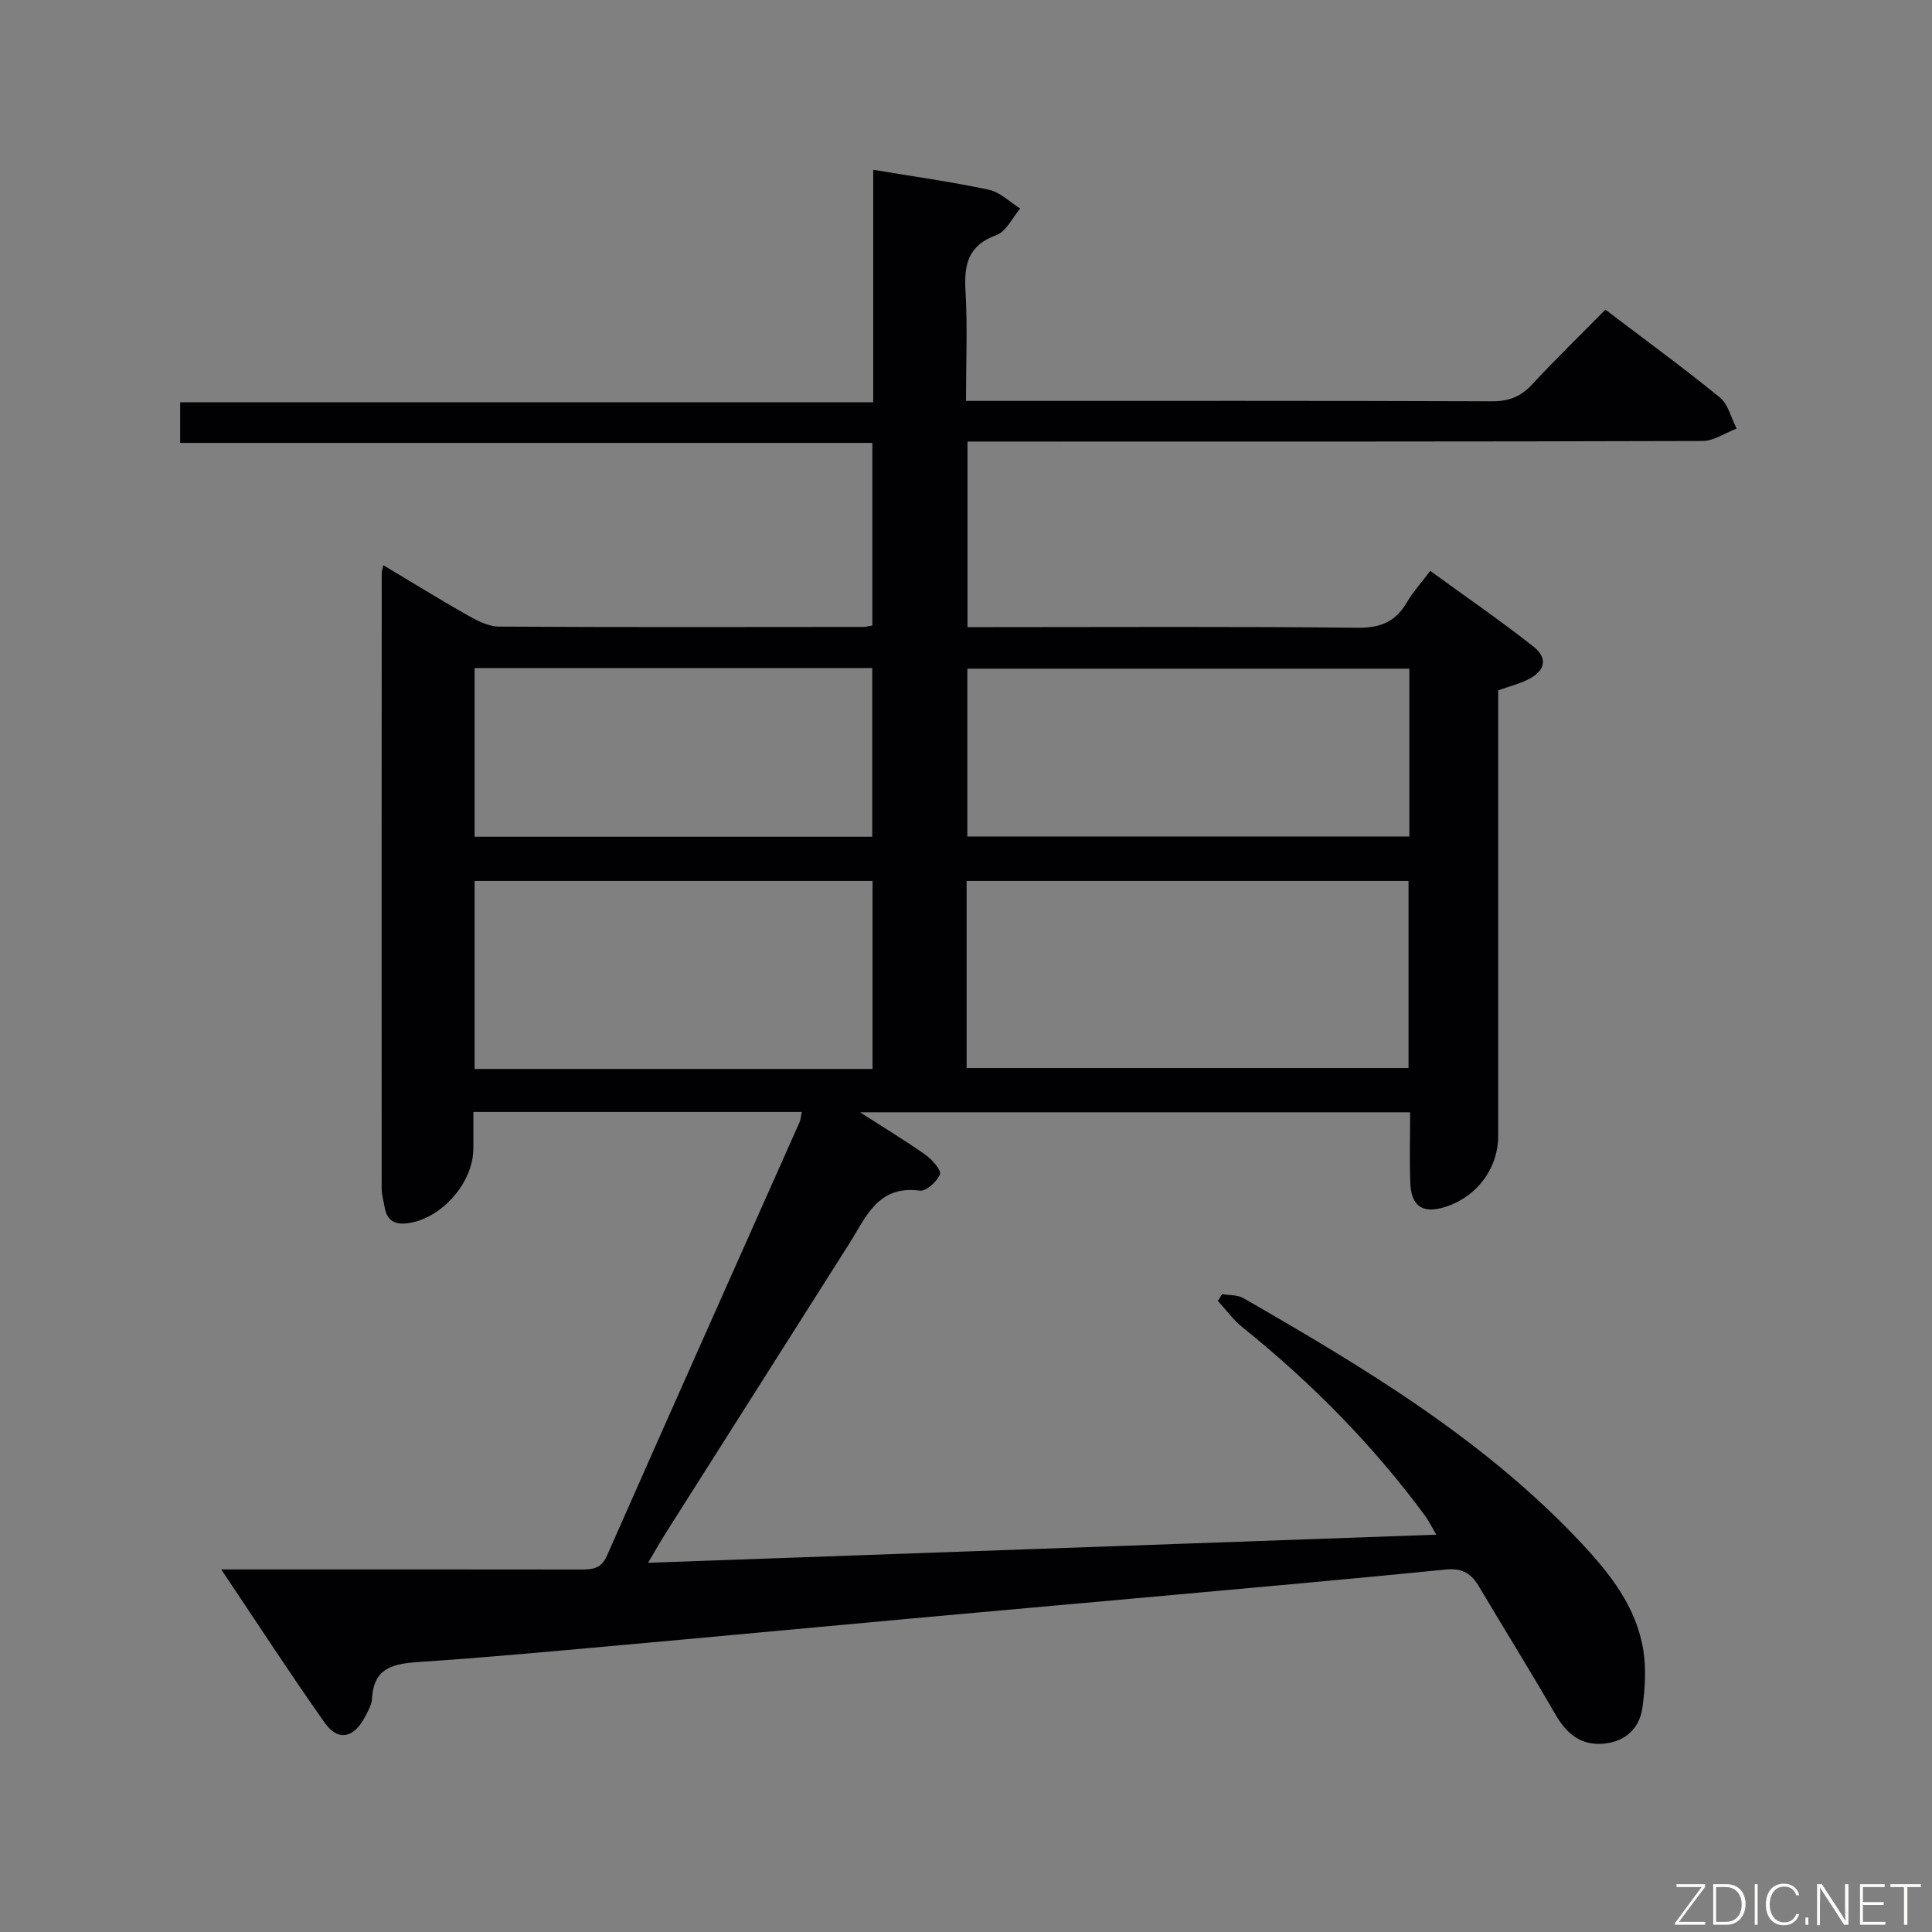 <svg enable-background="new 0 0 400 400" viewBox="0 0 400 400" xmlns="http://www.w3.org/2000/svg"><rect x="0" y="0" width="400" height="400" fill="#808080" stroke="none"/><path d="m45.8 324.93h6.36c22.66 0 45.33-.02 67.99.02 2.42 0 4.29-.07 5.52-2.87 13.21-29.95 26.57-59.83 39.87-89.74.25-.57.27-1.24.45-2.12-22.67 0-45.07 0-67.99 0v7.56c0 6.95-6.3 14.26-13.24 15.43-2.73.46-4.61-.28-5.12-3.24-.22-1.3-.62-2.6-.62-3.89-.02-42.49-.01-84.99.01-127.48 0-.31.13-.63.34-1.58 5.95 3.56 11.68 7.11 17.54 10.42 1.95 1.1 4.24 2.27 6.38 2.29 25.16.15 50.32.09 75.49.07.48 0 .96-.15 1.83-.29 0-12.38 0-24.78 0-37.81-47.54 0-95.25 0-143.31 0 0-3.03 0-5.45 0-8.42h143.49c0-16.25 0-31.99 0-48.13 8.36 1.4 16.2 2.48 23.93 4.13 2.34.5 4.35 2.55 6.51 3.89-1.63 1.9-2.9 4.77-4.95 5.51-5.86 2.13-6.71 6.08-6.38 11.58.43 7.3.1 14.64.1 22.74h5.43c34.49 0 68.99-.05 103.48.08 3.46.01 5.93-.93 8.27-3.45 4.86-5.25 9.99-10.23 15.2-15.52 8.14 6.19 16.07 11.97 23.67 18.16 1.76 1.43 2.36 4.27 3.5 6.46-2.35.89-4.7 2.56-7.05 2.57-48.49.15-96.98.11-145.48.12-2.14 0-4.27 0-6.71 0v38.42h5.31c25.16 0 50.33-.15 75.49.13 4.76.05 7.84-1.28 10.17-5.26 1.24-2.12 2.93-3.98 4.84-6.51 7.25 5.28 14.48 10.24 21.34 15.65 3.14 2.47 2.45 5.12-1.25 6.91-1.76.85-3.69 1.35-6.03 2.17v5.3 86.99c0 7-4.86 13.13-11.82 14.9-4.02 1.02-6.19-.61-6.37-5.2-.19-4.78-.04-9.58-.04-14.63-37.88 0-75.28 0-113.89 0 5.12 3.29 9.45 5.9 13.56 8.81 1.37.97 3.32 3.18 2.98 4.04-.58 1.51-2.88 3.55-4.19 3.37-8.67-1.16-11.11 5.5-14.56 10.94-12.66 19.94-25.3 39.89-37.94 59.84-1.12 1.77-2.15 3.59-3.74 6.27 54.72-1.95 108.49-3.87 163.2-5.82-.97-1.65-1.56-2.87-2.35-3.95-10.84-14.69-23.56-27.56-37.78-38.99-1.92-1.54-3.4-3.62-5.09-5.45.29-.47.58-.94.87-1.41 1.48.25 3.18.12 4.4.82 25.13 14.45 49.97 29.35 70.03 50.77 5.93 6.33 11.36 13.23 12.78 22.13.61 3.82.36 7.89-.16 11.76-.59 4.4-3.49 7.15-8.01 7.58-4.7.45-7.69-2.01-10-6-5.15-8.92-10.6-17.68-15.86-26.54-1.57-2.65-3.41-3.84-6.79-3.51-21.17 2.11-42.37 3.97-63.56 5.9-15.56 1.41-31.13 2.78-46.69 4.2-21.19 1.93-42.37 3.93-63.56 5.83-12.92 1.16-25.83 2.35-38.77 3.21-5.2.35-9.44 1.06-9.8 7.52-.08 1.41-.91 2.84-1.62 4.14-2.29 4.15-5.48 4.75-8.17.95-7.15-10.14-13.92-20.56-21.44-31.77zm154.33-103.8h91.49c0-13.22 0-25.98 0-38.74-30.69 0-61.07 0-91.49 0zm-19.48.19c0-13.28 0-26.17 0-38.93-27.72 0-55.08 0-82.39 0v38.93zm111.14-82.88c-30.82 0-61.17 0-91.51 0v34.75h91.51c0-11.71 0-23.01 0-34.75zm-193.53 34.8h82.33c0-11.89 0-23.43 0-34.93-27.63 0-54.85 0-82.33 0z" fill="#010103"/><g fill="#fbfcfa"><path d="m346.9 398 5.4-7.3h-5.2v-.6h5.9v.6l-5.4 7.2h5.5l-.1.6h-6.2v-.5z"/><path d="m354.7 390.1h2.8c2.3 0 3.9 1.6 3.9 4.1s-1.6 4.3-3.9 4.3h-2.8zm.6 7.8h2c2.2 0 3.3-1.6 3.3-3.6 0-1.8-1-3.6-3.3-3.6h-2z"/><path d="m363.9 390.1v8.4h-.6v-8.4h1.6z"/><path d="m372.5 396.3c-.4 1.3-1.4 2.3-3.2 2.3-2.4 0-3.7-1.9-3.7-4.3 0-2.3 1.2-4.3 3.7-4.3 1.8 0 2.9 1 3.2 2.4h-.6c-.4-1.1-1.1-1.8-2.5-1.8-2.1 0-3 1.9-3 3.7s.9 3.7 3 3.7c1.4 0 2.1-.7 2.5-1.7z"/><path d="m373.8 398.5v-1.5h.6v1.5z"/><path d="m376.2 398.5v-8.4h1c1.3 2 4.4 6.7 4.9 7.6-.1-1.2-.1-2.4-.1-3.8v-3.8h.7v8.4h-.9c-1.2-1.9-4.4-6.8-5-7.7.1 1.1 0 2.3 0 3.9v3.9h-.6z"/><path d="m390 394.4h-4.3v3.5h4.7l-.1.6h-5.2v-8.4h5.1v.6h-4.5v3.1h4.3z"/><path d="m394.2 390.7h-2.8v-.6h6.3v.6h-2.8v7.8h-.7z"/></g></svg>